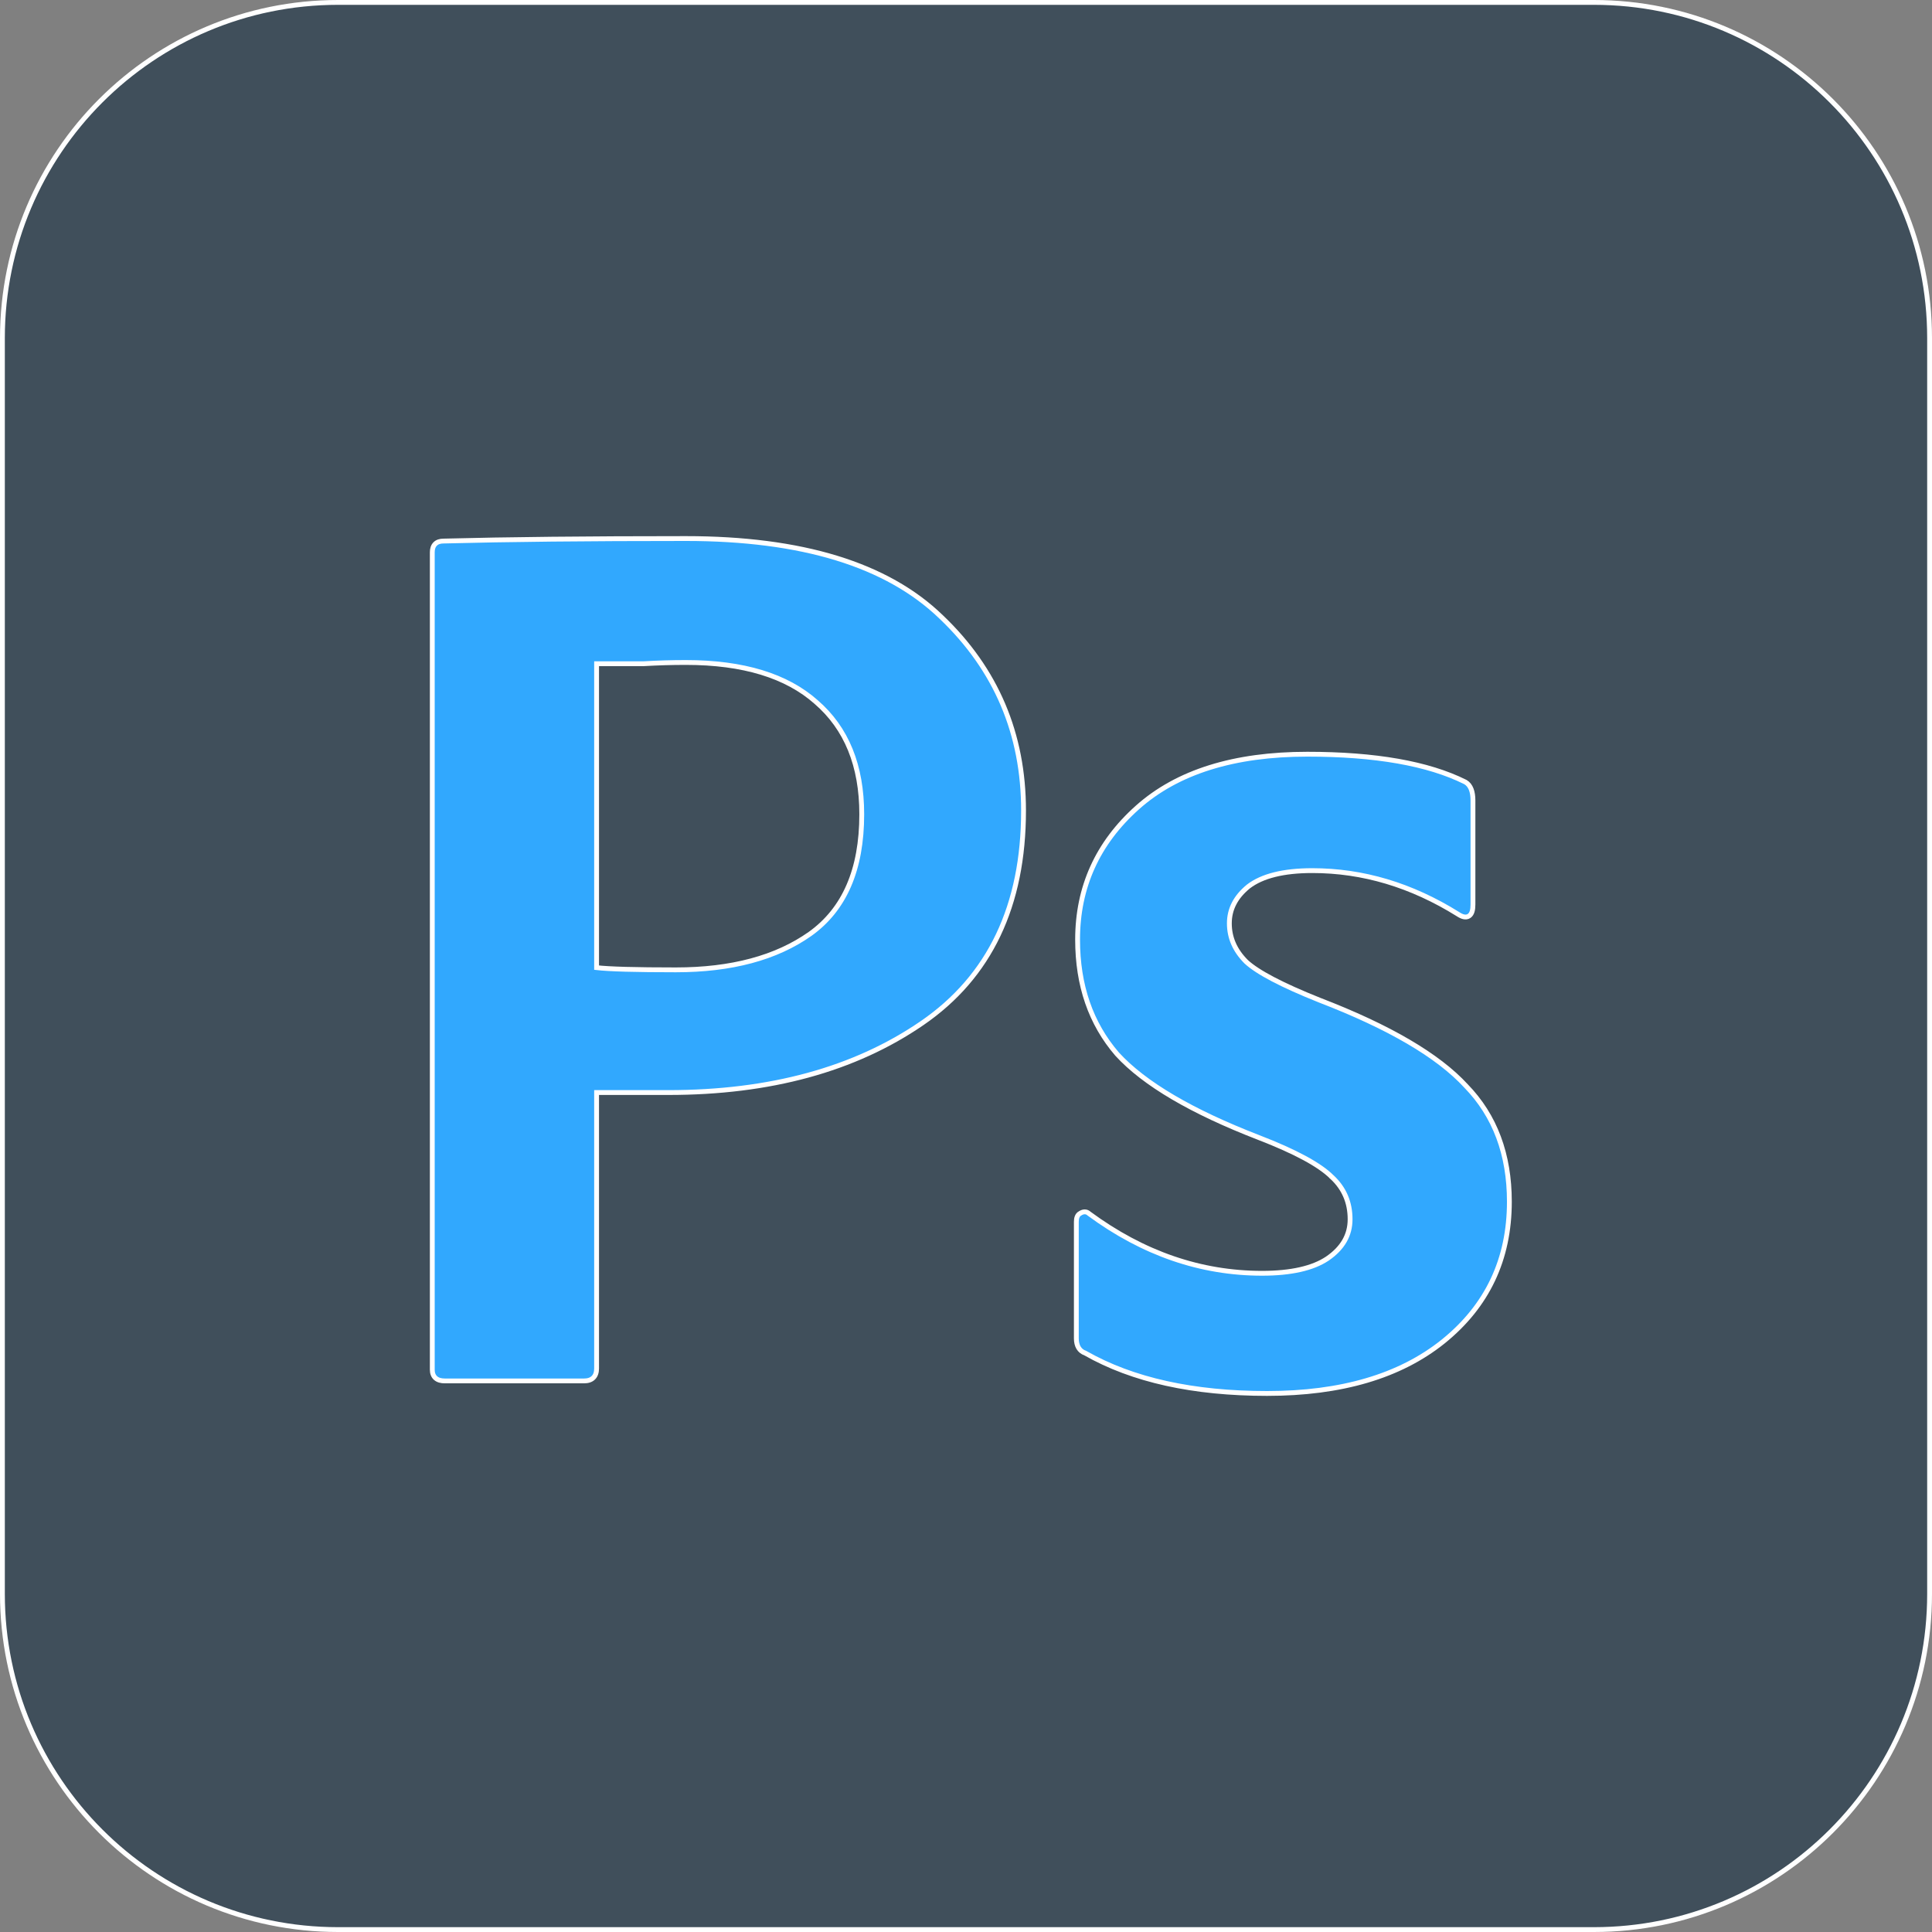 <svg width="200" height="200" viewBox="0 0 200 200" fill="none" xmlns="http://www.w3.org/2000/svg">
<rect x="0" y="0" width="200" height="200" fill="#808080" stroke="none"/>
<path d="M35 0.25H165C184.192 0.25 199.75 15.808 199.75 35V165C199.75 184.192 184.192 199.75 165 199.75H35C15.808 199.75 0.25 184.192 0.25 165V35C0.25 15.808 15.808 0.25 35 0.25Z" fill="#001E36" fill-opacity="0.5" stroke="white" stroke-width="0.5"/>
<path d="M84.482 72.671L84.484 72.673C87.625 75.385 89.208 79.246 89.208 84.295C89.208 90.038 87.408 94.145 83.854 96.681C80.355 99.152 75.73 100.399 69.959 100.399C65.781 100.399 63.054 100.321 61.759 100.17V68.71H61.76H61.762H61.764H61.766H61.769H61.771H61.773H61.776H61.778H61.78H61.782H61.785H61.787H61.789H61.792H61.794H61.796H61.799H61.801H61.804H61.806H61.808H61.811H61.813H61.816H61.818H61.821H61.823H61.825H61.828H61.83H61.833H61.835H61.838H61.84H61.843H61.845H61.848H61.85H61.853H61.855H61.858H61.861H61.863H61.866H61.868H61.871H61.873H61.876H61.879H61.881H61.884H61.887H61.889H61.892H61.895H61.897H61.9H61.903H61.905H61.908H61.911H61.914H61.916H61.919H61.922H61.925H61.927H61.93H61.933H61.936H61.938H61.941H61.944H61.947H61.95H61.953H61.955H61.958H61.961H61.964H61.967H61.97H61.973H61.976H61.978H61.981H61.984H61.987H61.99H61.993H61.996H61.999H62.002H62.005H62.008H62.011H62.014H62.017H62.02H62.023H62.026H62.029H62.032H62.035H62.038H62.041H62.044H62.047H62.051H62.054H62.057H62.06H62.063H62.066H62.069H62.072H62.076H62.079H62.082H62.085H62.088H62.092H62.095H62.098H62.101H62.105H62.108H62.111H62.114H62.117H62.121H62.124H62.127H62.131H62.134H62.137H62.141H62.144H62.147H62.151H62.154H62.157H62.161H62.164H62.167H62.171H62.174H62.178H62.181H62.184H62.188H62.191H62.195H62.198H62.202H62.205H62.209H62.212H62.216H62.219H62.223H62.226H62.23H62.233H62.237H62.24H62.244H62.248H62.251H62.255H62.258H62.262H62.265H62.269H62.273H62.276H62.28H62.284H62.287H62.291H62.295H62.298H62.302H62.306H62.309H62.313H62.317H62.321H62.324H62.328H62.332H62.336H62.339H62.343H62.347H62.351H62.354H62.358H62.362H62.366H62.37H62.373H62.377H62.381H62.385H62.389H62.393H62.397H62.401H62.404H62.408H62.412H62.416H62.42H62.424H62.428H62.432H62.436H62.44H62.444H62.448H62.452H62.456H62.46H62.464H62.468H62.472H62.476H62.48H62.484H62.488H62.492H62.496H62.5H62.505H62.509H62.513H62.517H62.521H62.525H62.529H62.533H62.538H62.542H62.546H62.55H62.554H62.559H62.563H62.567H62.571H62.575H62.58H62.584H62.588H62.592H62.597H62.601H62.605H62.609H62.614H62.618H62.623H62.627H62.631H62.636H62.64H62.644H62.649H62.653H62.657H62.662H62.666H62.67H62.675H62.679H62.684H62.688H62.693H62.697H62.702H62.706H62.711H62.715H62.719H62.724H62.728H62.733H62.738H62.742H62.747H62.751H62.756H62.76H62.765H62.77H62.774H62.779H62.783H62.788H62.792H62.797H62.802H62.806H62.811H62.816H62.82H62.825H62.83H62.834H62.839H62.844H62.849H62.853H62.858H62.863H62.867H62.872H62.877H62.882H62.887H62.891H62.896H62.901H62.906H62.911H62.916H62.92H62.925H62.93H62.935H62.94H62.945H62.95H62.954H62.959H62.964H62.969H62.974H62.979H62.984H62.989H62.994H62.999H63.004H63.009H63.014H63.019H63.024H63.029H63.034H63.039H63.044H63.049H63.054H63.059H63.064H63.069H63.075H63.08H63.086H63.091H63.097H63.103H63.108H63.114H63.12H63.125H63.131H63.136H63.142H63.148H63.153H63.159H63.165H63.17H63.176H63.182H63.188H63.193H63.199H63.205H63.21H63.216H63.222H63.227H63.233H63.239H63.245H63.25H63.256H63.262H63.268H63.273H63.279H63.285H63.291H63.297H63.302H63.308H63.314H63.32H63.325H63.331H63.337H63.343H63.349H63.355H63.36H63.366H63.372H63.378H63.384H63.39H63.395H63.401H63.407H63.413H63.419H63.425H63.431H63.437H63.443H63.449H63.454H63.46H63.466H63.472H63.478H63.484H63.49H63.496H63.502H63.508H63.514H63.52H63.526H63.532H63.538H63.544H63.55H63.556H63.562H63.568H63.574H63.58H63.586H63.592H63.598H63.604H63.61H63.616H63.622H63.628H63.634H63.64H63.646H63.652H63.658H63.665H63.671H63.677H63.683H63.689H63.695H63.701H63.707H63.714H63.72H63.726H63.732H63.738H63.744H63.75H63.757H63.763H63.769H63.775H63.781H63.787H63.794H63.8H63.806H63.812H63.818H63.825H63.831H63.837H63.843H63.85H63.856H63.862H63.868H63.875H63.881H63.887H63.893H63.9H63.906H63.912H63.919H63.925H63.931H63.937H63.944H63.95H63.956H63.963H63.969H63.975H63.982H63.988H63.994H64.001H64.007H64.013H64.02H64.026H64.033H64.039H64.045H64.052H64.058H64.065H64.071H64.077H64.084H64.09H64.097H64.103H64.11H64.116H64.123H64.129H64.135H64.142H64.148H64.155H64.161H64.168H64.174H64.181H64.187H64.194H64.2H64.207H64.213H64.22H64.226H64.233H64.239H64.246H64.252H64.259H64.266H64.272H64.279H64.285H64.292H64.299H64.305H64.312H64.318H64.325H64.332H64.338H64.345H64.351H64.358H64.365H64.371H64.378H64.385H64.391H64.398H64.405H64.411H64.418H64.425H64.431H64.438H64.445H64.451H64.458H64.465H64.472H64.478H64.485H64.492H64.498H64.505H64.512H64.519H64.525H64.532H64.539H64.546H64.552H64.559H64.566H64.573H64.58H64.586H64.593H64.6H64.607H64.614H64.62H64.627H64.634H64.641H64.648H64.655H64.662H64.668H64.675H64.682H64.689H64.696H64.703H64.71H64.716H64.723H64.73H64.737H64.744H64.751H64.758H64.765H64.772H64.779H64.786H64.793H64.8H64.806H64.814H64.82H64.827H64.834H64.841H64.848H64.855H64.862H64.869H64.876H64.883H64.89H64.897H64.904H64.912H64.918H64.926H64.933H64.94H64.947H64.954H64.961H64.968H64.975H64.982H64.989H64.996H65.003H65.01H65.017H65.025H65.032H65.039H65.046H65.053H65.06H65.067H65.075H65.082H65.089H65.096H65.103H65.11H65.118H65.125H65.132H65.139H65.146H65.153H65.161H65.168H65.175H65.182H65.19H65.197H65.204H65.211H65.219H65.226H65.233H65.24H65.248H65.255H65.262H65.269H65.277H65.284H65.291H65.299H65.306H65.313H65.32H65.328H65.335H65.342H65.35H65.357H65.364H65.372H65.379H65.386H65.394H65.401H65.409H65.416H65.423H65.431H65.438H65.445H65.453H65.46H65.468H65.475H65.483H65.49H65.498H65.505H65.512H65.52H65.527H65.535H65.542H65.55H65.557H65.565H65.572H65.58H65.587H65.594H65.602H65.61H65.617H65.625H65.632H65.64H65.647H65.655H65.662H65.67H65.677H65.685H65.692H65.7H65.708H65.715H65.723H65.73H65.738H65.746H65.753H65.761H65.768H65.776H65.784H65.791H65.799H65.806H65.814H65.822H65.829H65.837H65.845H65.852H65.86H65.868H65.875H65.883H65.891H65.898H65.906H65.914H65.922H65.929H65.937H65.945H65.953H65.96H65.968H65.976H65.984H65.991H65.999H66.007H66.014H66.022H66.03H66.038H66.046H66.053H66.061H66.069H66.077H66.085H66.093H66.1H66.108H66.116H66.124H66.132H66.139H66.147H66.155H66.163H66.171H66.179H66.187H66.195H66.203H66.21H66.218H66.226H66.234H66.242H66.25H66.258H66.266H66.274H66.282H66.29H66.298H66.305H66.314H66.321H66.329H66.337H66.345H66.353H66.361H66.369H66.377H66.385H66.393H66.401H66.409H66.417H66.425H66.433H66.442H66.45H66.458H66.466H66.474H66.482H66.49H66.498H66.506H66.514H66.522H66.53H66.538H66.546H66.555H66.563H66.571H66.579H66.586L66.594 68.71C68.062 68.624 69.53 68.58 70.999 68.58C76.943 68.58 81.424 69.957 84.482 72.671ZM149.397 138.873L149.397 138.873C153.964 135.19 156.25 130.359 156.25 124.401C156.25 119.502 154.759 115.5 151.762 112.418C148.862 109.261 143.793 106.303 136.592 103.531C132.695 101.975 130.181 100.649 129.005 99.56C127.835 98.391 127.262 97.07 127.262 95.587C127.262 94.118 127.91 92.845 129.246 91.76C130.656 90.685 132.843 90.126 135.851 90.126C141.086 90.126 146.109 91.624 150.925 94.629C151.132 94.766 151.33 94.865 151.518 94.906C151.711 94.949 151.907 94.934 152.076 94.822C152.24 94.713 152.338 94.538 152.397 94.345C152.455 94.15 152.48 93.913 152.48 93.64V82.867C152.48 81.978 152.259 81.295 151.709 80.966L151.7 80.961L151.692 80.956C147.829 79.028 142.367 78.075 135.331 78.075C127.754 78.075 121.879 79.901 117.746 83.589C113.62 87.27 111.552 91.837 111.552 97.274C111.552 101.998 112.912 105.952 115.643 109.119L115.643 109.119L115.648 109.125C118.46 112.196 123.357 115.069 130.301 117.755L130.301 117.755C134.112 119.225 136.625 120.595 137.884 121.852L137.884 121.853L137.891 121.858C139.138 123.021 139.761 124.469 139.761 126.218C139.761 127.852 138.991 129.208 137.401 130.294C135.901 131.293 133.662 131.809 130.651 131.809C124.302 131.809 118.335 129.756 112.744 125.638C112.62 125.52 112.466 125.449 112.29 125.449C112.119 125.449 111.956 125.515 111.806 125.613C111.508 125.771 111.422 126.12 111.422 126.478V138.549C111.422 138.924 111.493 139.254 111.653 139.521C111.812 139.786 112.049 139.97 112.349 140.075C117.248 142.865 123.527 144.25 131.171 144.25C138.835 144.25 144.919 142.467 149.397 138.873ZM44.75 57.168V141.794C44.75 142.144 44.852 142.45 45.096 142.663C45.333 142.87 45.662 142.952 46.04 142.952H60.469C60.854 142.952 61.189 142.856 61.426 142.619C61.663 142.383 61.759 142.048 61.759 141.664V113.1H69.179C79.703 113.1 88.465 110.711 95.449 105.917C102.462 101.103 105.957 93.75 105.957 83.906C105.957 75.964 103.113 69.279 97.43 63.867C91.817 58.438 82.988 55.75 70.999 55.75C60.86 55.75 52.495 55.837 45.907 56.01C45.566 56.01 45.265 56.096 45.051 56.31C44.836 56.525 44.75 56.827 44.75 57.168Z" fill="#31A8FE" stroke="white" stroke-width="0.5"/>
</svg>
